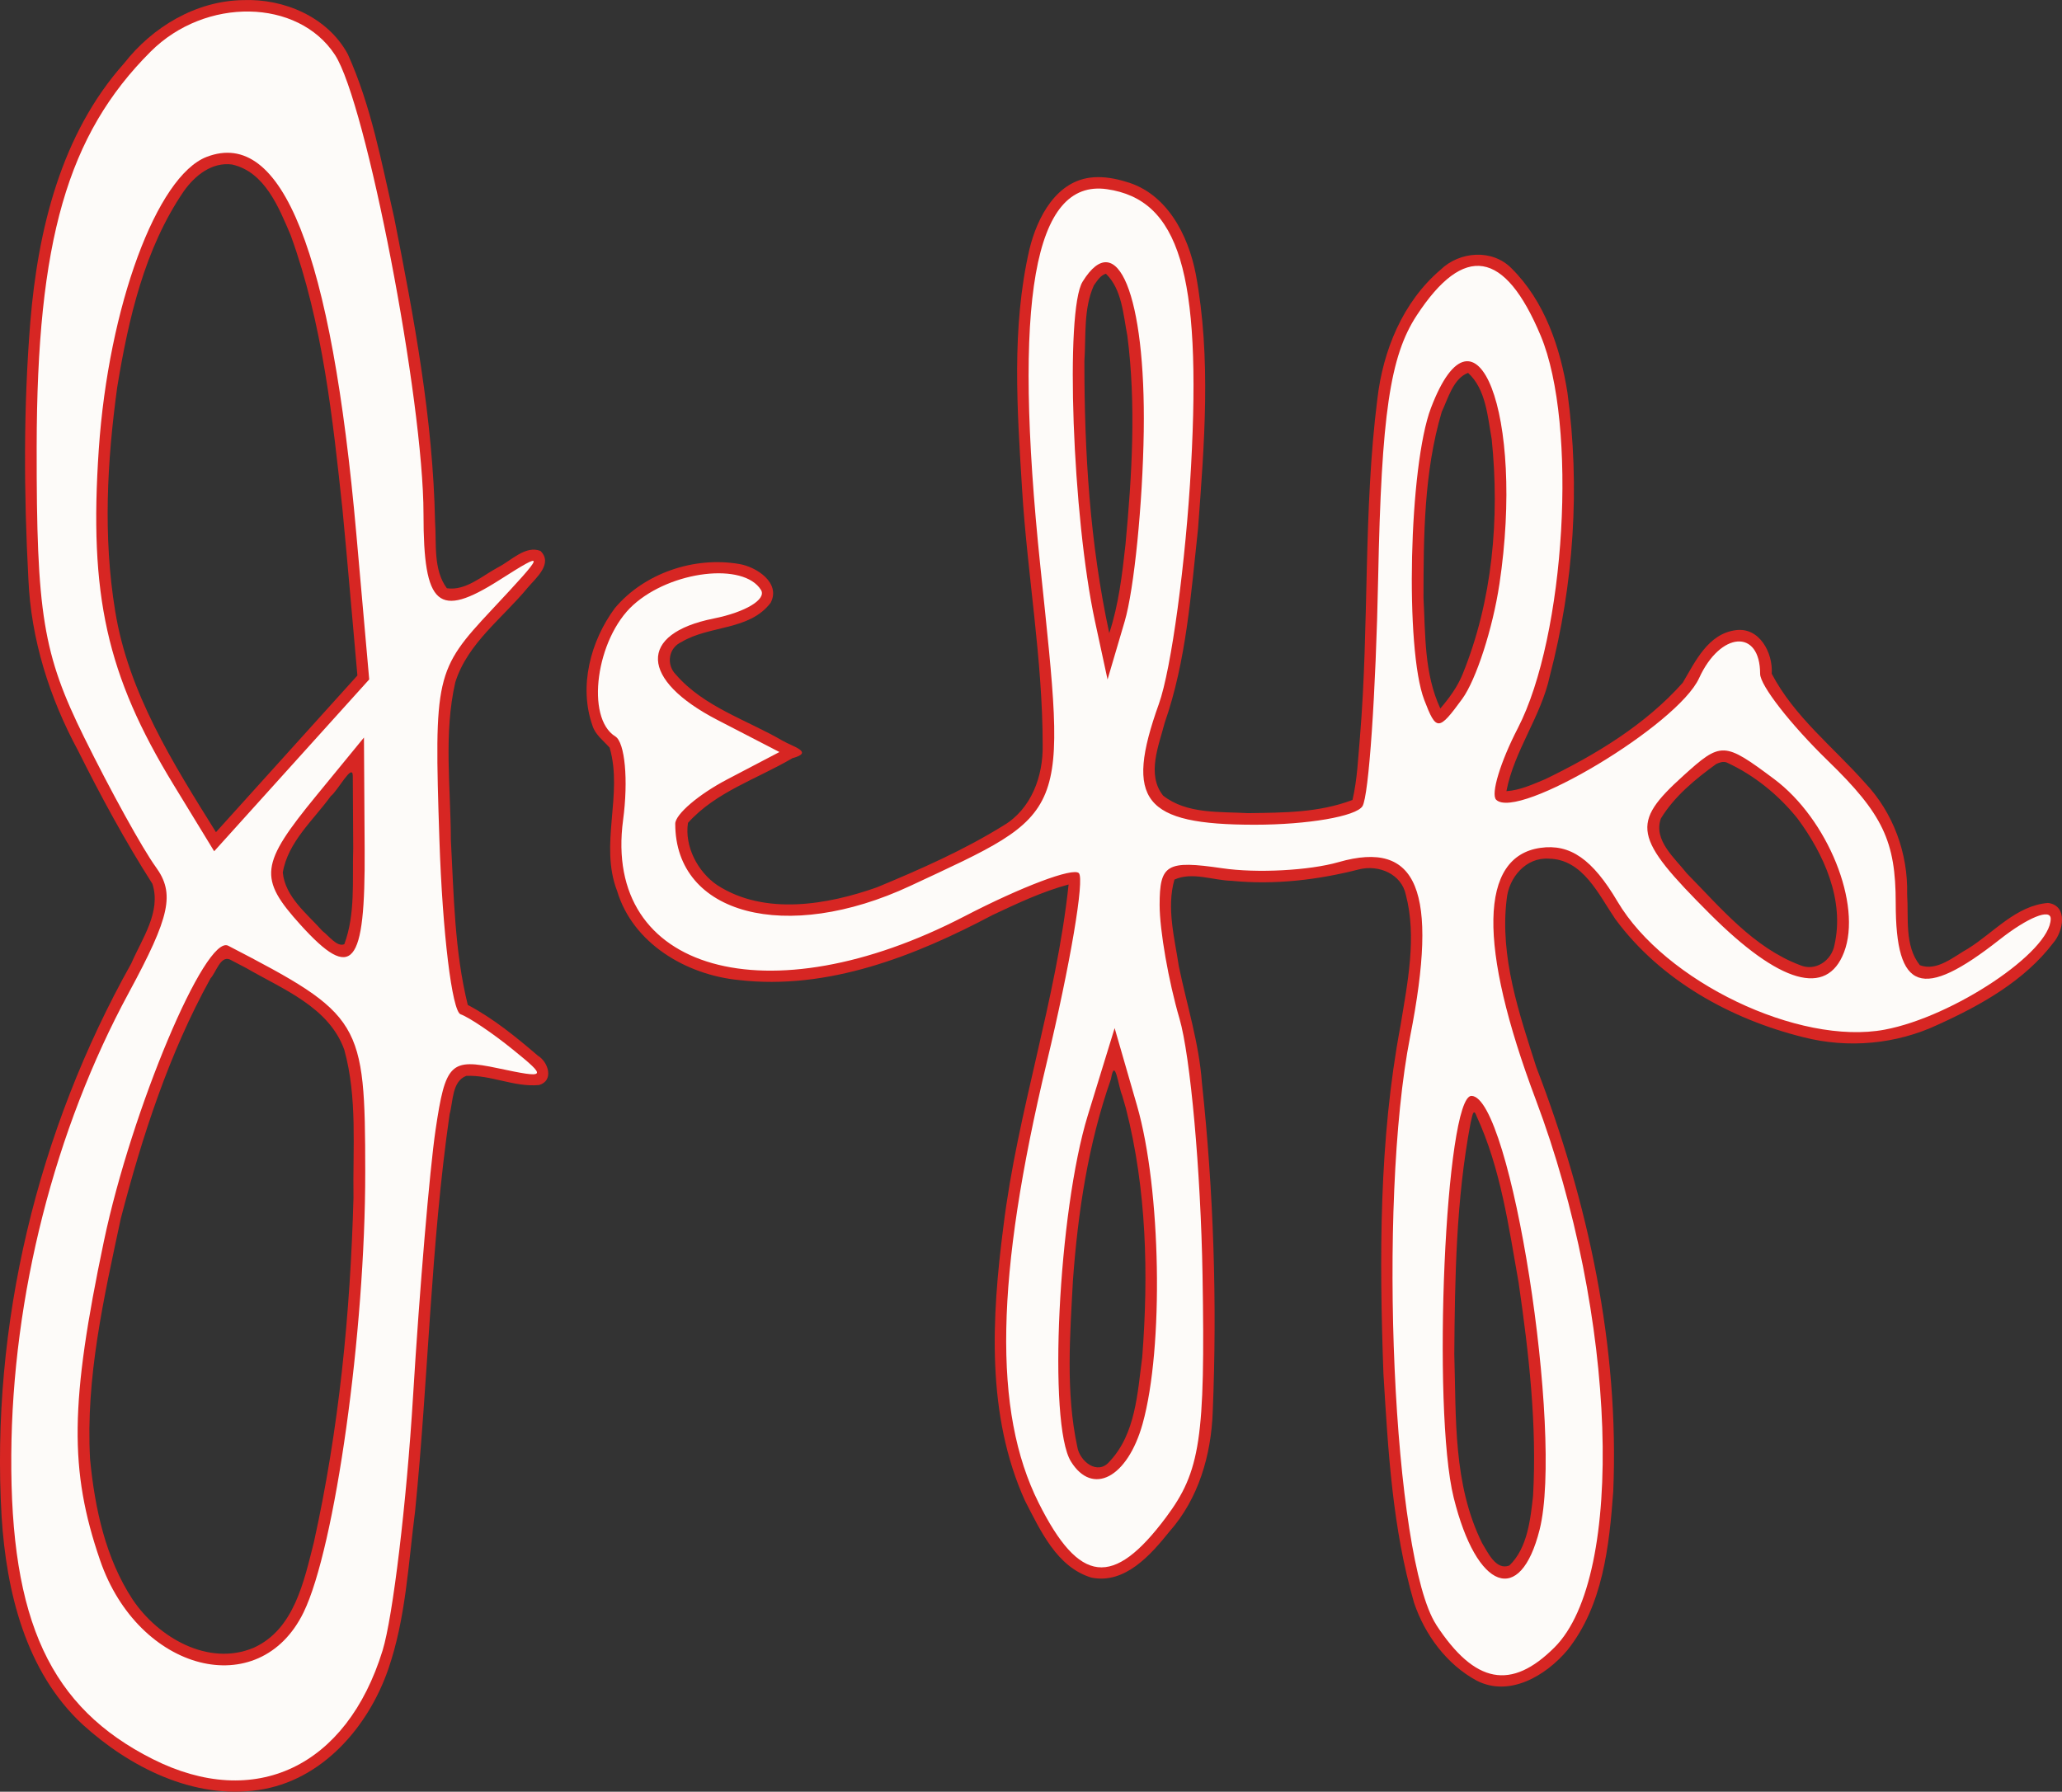 <?xml version="1.0" encoding="UTF-8" standalone="no"?>
<!-- Created with Inkscape (http://www.inkscape.org/) -->

<svg
   width="95.197mm"
   height="82.733mm"
   viewBox="0 0 95.197 82.733"
   version="1.1"
   id="svg5"
   inkscape:version="1.1.1 (3bf5ae0d25, 2021-09-20)"
   sodipodi:docname="ROC Jeffersons.svg"
   xmlns:inkscape="http://www.inkscape.org/namespaces/inkscape"
   xmlns:sodipodi="http://sodipodi.sourceforge.net/DTD/sodipodi-0.dtd"
   xmlns="http://www.w3.org/2000/svg"
   xmlns:svg="http://www.w3.org/2000/svg">
  <rect x="0" y="0" width="95.197" height="82.733" fill="#333333" stroke="none"/>
  <sodipodi:namedview
     id="namedview7"
     pagecolor="#878787"
     bordercolor="#666666"
     borderopacity="1.0"
     inkscape:pageshadow="2"
     inkscape:pageopacity="0"
     inkscape:pagecheckerboard="true"
     inkscape:document-units="mm"
     showgrid="false"
     fit-margin-top="0"
     fit-margin-left="0"
     fit-margin-right="0"
     fit-margin-bottom="0"
     inkscape:zoom="1.877186"
     inkscape:cx="153.15478"
     inkscape:cy="136.6407"
     inkscape:window-width="1920"
     inkscape:window-height="1017"
     inkscape:window-x="-8"
     inkscape:window-y="-8"
     inkscape:window-maximized="1"
     inkscape:current-layer="layer1" />
  <defs
     id="defs2" />
  <g
     inkscape:label="Layer 1"
     inkscape:groupmode="layer"
     id="layer1"
     transform="translate(-62.055,-101.46)">
    <path
       id="path18188"
       style="fill:#d72623;fill-opacity:1;stroke-width:1"
       d="m 73.268,101.465 c -2.17,0.038 -4.168,1.235 -5.484,2.919 -2.91,3.26 -3.978,7.687 -4.329,11.936 -0.32,3.948 -0.3,7.923 -0.09,11.875 0.119,2.781 0.972,5.477 2.289,7.917 1.051,2.103 2.172,4.178 3.436,6.157 0.419,1.292 -0.481,2.532 -0.973,3.674 -4.331,7.73 -6.504,16.693 -5.988,25.55 0.219,3.458 1.106,7.152 3.738,9.594 2.169,1.971 5.12,3.471 8.123,3.025 2.917,-0.419 5.065,-2.904 5.988,-5.572 0.811,-2.341 0.925,-4.853 1.24,-7.293 0.614,-6.109 0.721,-12.284 1.595,-18.343 0.167,-0.588 0.102,-1.508 0.766,-1.765 1.138,-0.053 2.226,0.531 3.363,0.422 0.693,-0.195 0.436,-1.058 -0.054,-1.355 -1.011,-0.866 -2.057,-1.719 -3.237,-2.344 -0.617,-2.495 -0.645,-5.099 -0.781,-7.629 -0.007,-2.417 -0.339,-4.887 0.204,-7.268 0.568,-1.808 2.194,-2.968 3.355,-4.383 0.379,-0.443 1.166,-1.101 0.58,-1.681 -0.692,-0.278 -1.364,0.458 -1.975,0.763 -0.728,0.392 -1.481,1.086 -2.349,0.958 -0.639,-0.862 -0.472,-2.064 -0.545,-3.087 -0.093,-4.726 -0.97,-9.395 -1.886,-14.018 -0.582,-2.548 -1.061,-5.16 -2.141,-7.554 -0.93,-1.72 -2.951,-2.577 -4.846,-2.498 z m -0.496,7.592 c 1.512,0.341 2.155,1.984 2.703,3.264 1.475,4.071 1.938,8.42 2.395,12.7 0.244,2.542 0.455,5.087 0.685,7.63 -2.178,2.411 -4.351,4.824 -6.529,7.234 -1.982,-3.179 -4.05,-6.454 -4.655,-10.22 -0.563,-3.445 -0.372,-6.898 0.096,-10.329 0.518,-3.145 1.254,-6.386 3.079,-9.055 0.512,-0.716 1.288,-1.348 2.227,-1.225 z m 39.773,0.59 c -1.713,0.113 -2.607,1.849 -2.965,3.328 -0.835,3.63 -0.564,7.399 -0.338,11.083 0.241,3.933 0.949,7.838 0.95,11.784 0.032,1.45 -0.519,2.976 -1.821,3.743 -1.837,1.139 -3.83,2.016 -5.823,2.844 -2.26,0.801 -5.182,1.326 -7.381,-0.098 -0.908,-0.618 -1.515,-1.795 -1.35,-2.875 1.284,-1.434 3.203,-2.032 4.825,-2.989 1.015,-0.271 0.01,-0.534 -0.447,-0.799 -1.665,-0.97 -3.64,-1.563 -4.935,-3.058 -0.461,-0.461 -0.343,-1.24 0.262,-1.508 1.285,-0.774 3.14,-0.519 4.113,-1.811 0.479,-0.92 -0.663,-1.66 -1.454,-1.789 -2.072,-0.357 -4.379,0.418 -5.74,2.038 -1.119,1.51 -1.675,3.606 -1.035,5.42 0.134,0.438 0.52,0.707 0.795,1.025 0.629,2.169 -0.486,4.466 0.344,6.615 0.727,2.423 3.188,3.869 5.598,4.111 4.133,0.484 8.16,-1.107 11.745,-3.005 1.138,-0.534 2.284,-1.077 3.501,-1.405 -0.566,5.342 -2.36,10.465 -3.01,15.796 -0.544,4.203 -0.793,8.703 0.997,12.66 0.711,1.369 1.464,3.061 3.063,3.548 1.548,0.316 2.738,-1.045 3.605,-2.125 1.343,-1.516 1.926,-3.527 1.999,-5.519 0.209,-5.067 0.042,-10.156 -0.498,-15.198 -0.131,-1.839 -0.696,-3.593 -1.067,-5.387 -0.189,-1.27 -0.578,-2.696 -0.203,-4.001 0.819,-0.372 1.778,0.036 2.649,0.057 1.98,0.195 3.976,-0.042 5.894,-0.534 0.897,-0.215 1.941,0.216 2.142,1.184 0.51,1.948 0.08,4.038 -0.248,6.037 -0.995,5.285 -0.981,10.709 -0.788,16.067 0.216,3.55 0.414,7.152 1.415,10.584 0.495,1.472 1.509,2.848 2.888,3.591 1.522,0.785 3.209,-0.239 4.194,-1.41 1.634,-2.051 1.929,-4.797 2.113,-7.326 0.281,-6.686 -1.152,-13.357 -3.547,-19.575 -0.799,-2.496 -1.698,-5.111 -1.373,-7.768 0.094,-0.999 0.885,-1.947 1.952,-1.873 1.576,0.028 2.297,1.669 3.064,2.789 2.077,2.822 5.331,4.626 8.69,5.457 2.064,0.525 4.277,0.326 6.207,-0.582 1.979,-0.898 3.984,-2.017 5.321,-3.775 0.457,-0.522 0.701,-1.712 -0.236,-1.845 -1.472,0.114 -2.504,1.364 -3.692,2.105 -0.661,0.367 -1.435,1.068 -2.23,0.77 -0.721,-0.905 -0.513,-2.19 -0.588,-3.277 0.046,-1.892 -0.642,-3.77 -1.948,-5.147 -1.46,-1.649 -3.269,-3.056 -4.304,-5.037 0.066,-0.959 -0.565,-2.163 -1.668,-2.008 -1.276,0.172 -1.859,1.446 -2.44,2.427 -1.734,1.947 -4.025,3.327 -6.353,4.455 -0.575,0.237 -1.158,0.51 -1.787,0.551 0.361,-1.878 1.599,-3.444 2.003,-5.316 1.111,-4.246 1.407,-8.725 0.816,-13.076 -0.327,-2.085 -1.055,-4.238 -2.584,-5.75 -0.889,-0.906 -2.395,-0.788 -3.276,0.065 -1.749,1.494 -2.658,3.728 -2.918,5.973 -0.654,5.176 -0.373,10.434 -0.803,15.61 -0.088,0.976 -0.119,1.932 -0.344,2.9 -1.566,0.594 -3.183,0.584 -4.821,0.609 -1.315,-0.076 -2.826,0.051 -3.921,-0.808 -0.775,-0.972 -0.201,-2.306 0.071,-3.364 1.002,-2.869 1.209,-5.938 1.538,-8.939 0.29,-3.911 0.619,-7.892 -0.101,-11.775 -0.348,-1.807 -1.341,-3.754 -3.249,-4.276 -0.473,-0.145 -0.972,-0.232 -1.468,-0.199 z m 0.568,4.453 c 0.744,0.722 0.799,1.892 0.989,2.865 0.409,3.171 0.214,6.453 -0.088,9.652 -0.151,1.374 -0.313,2.76 -0.747,4.079 -0.893,-4.137 -1.153,-8.354 -1.148,-12.561 0.077,-1.16 -0.048,-2.415 0.436,-3.495 0.148,-0.203 0.302,-0.472 0.558,-0.54 z m 16.719,4.578 c 0.826,0.757 0.902,2.013 1.091,3.062 0.372,3.65 0.043,7.446 -1.349,10.864 -0.24,0.583 -0.616,1.094 -1.023,1.57 -0.749,-1.617 -0.684,-3.382 -0.777,-5.104 0.003,-2.873 0.02,-5.812 0.841,-8.588 0.293,-0.619 0.532,-1.545 1.217,-1.805 z m 11.922,17.982 c 1.27,0.579 2.414,1.503 3.288,2.596 1.215,1.638 2.175,3.755 1.708,5.826 -0.13,0.737 -0.887,1.256 -1.605,0.938 -2.137,-0.809 -3.652,-2.643 -5.212,-4.23 -0.559,-0.712 -1.559,-1.533 -1.199,-2.537 0.623,-1.024 1.588,-1.815 2.549,-2.512 0.146,-0.071 0.308,-0.127 0.471,-0.08 z m -63.393,3.998 c -0.046,1.465 0.109,3.005 -0.41,4.4 -0.341,0.148 -0.726,-0.404 -1.007,-0.606 -0.711,-0.8 -1.723,-1.57 -1.833,-2.703 0.235,-1.411 1.411,-2.416 2.217,-3.53 0.309,-0.229 1.006,-1.553 1.014,-0.934 0.007,1.124 0.013,2.248 0.02,3.372 z m -4.934,5.504 c 1.678,0.974 3.815,1.794 4.523,3.771 0.613,2.218 0.388,4.559 0.424,6.835 -0.146,5.352 -0.669,10.681 -1.833,15.927 -0.458,1.794 -0.904,4.001 -2.772,4.849 -2.096,0.884 -4.415,-0.477 -5.588,-2.223 -1.26,-1.915 -1.752,-4.24 -1.968,-6.492 -0.207,-3.745 0.634,-7.434 1.419,-11.103 0.994,-3.818 2.227,-7.622 4.14,-11.086 0.26,-0.281 0.459,-1.059 0.895,-0.876 0.253,0.133 0.507,0.265 0.76,0.398 z m 40.609,6.48 c 0.957,3.736 1.047,7.653 0.753,11.482 -0.22,1.654 -0.302,3.542 -1.508,4.82 -0.555,0.665 -1.387,-0.016 -1.49,-0.679 -0.541,-2.527 -0.335,-5.156 -0.201,-7.685 0.229,-3.139 0.7,-6.292 1.756,-9.298 0.183,-1.082 0.344,0.379 0.514,0.75 0.059,0.203 0.118,0.407 0.176,0.61 z m 16.186,0.35 c 1.117,2.418 1.484,5.1 1.945,7.702 0.471,3.255 0.85,6.55 0.665,9.843 -0.117,1.036 -0.248,2.405 -1.096,3.211 -0.618,0.239 -0.995,-0.615 -1.257,-1.037 -1.342,-2.714 -1.194,-5.769 -1.283,-8.724 0.027,-3.588 0.085,-7.135 0.75,-10.666 0.058,-0.185 0.116,-0.791 0.276,-0.328 z" />
    <path
       style="fill:#fdfbf9;fill-opacity:1;stroke-width:1"
       d="m 69.106,182.686 c -4.725,-2.381 -6.579,-6.371 -6.53,-14.049 0.047,-7.328 2,-15.011 5.424,-21.336 1.916,-3.54 2.139,-4.583 1.244,-5.813 -0.6,-0.825 -2.085,-3.512 -3.299,-5.972 -1.906,-3.86 -2.207,-5.696 -2.197,-13.415 0.012,-9.527 1.42,-14.417 5.259,-18.255 2.532,-2.532 6.805,-2.459 8.511,0.145 1.442,2.201 4.089,15.929 4.089,21.209 0,4.261 0.673,4.845 3.506,3.042 2.174,-1.383 2.153,-1.303 -0.361,1.382 -2.593,2.769 -2.661,3.07 -2.41,10.632 0.142,4.28 0.582,7.897 0.977,8.038 0.395,0.141 1.479,0.872 2.41,1.626 1.605,1.3 1.569,1.344 -0.689,0.865 -2.188,-0.465 -2.421,-0.234 -2.876,2.846 -0.272,1.843 -0.74,7.376 -1.039,12.295 -0.299,4.919 -0.932,10.203 -1.406,11.742 -1.657,5.383 -5.903,7.392 -10.611,5.019 z m 6.964,-6.775 c 1.454,-2.975 2.853,-12.974 2.847,-20.345 -0.006,-6.977 -0.165,-7.239 -6.326,-10.437 -1.05,-0.545 -4.463,7.567 -5.739,13.641 -1.567,7.463 -1.604,10.58 -0.177,14.734 1.773,5.16 7.351,6.589 9.395,2.408 z m 2.82,-35.252 -0.032,-5.143 -2.199,2.683 c -2.603,3.176 -2.68,3.809 -0.728,5.967 2.396,2.648 2.994,1.939 2.959,-3.507 z m -0.383,-14.533 c -1.155,-13.043 -3.423,-18.761 -6.91,-17.422 -2.307,0.885 -4.532,6.917 -4.981,13.499 -0.459,6.738 0.364,10.433 3.452,15.492 l 1.875,3.072 3.579,-3.967 3.579,-3.967 z m 49.858,50.36 c -2,-3.052 -2.728,-19.435 -1.207,-27.164 1.324,-6.732 0.353,-9.102 -3.302,-8.054 -1.359,0.39 -3.775,0.518 -5.368,0.284 -2.57,-0.377 -2.896,-0.187 -2.896,1.695 0,1.166 0.412,3.526 0.916,5.244 0.504,1.718 0.983,7.051 1.065,11.849 0.129,7.542 -0.099,9.058 -1.684,11.18 -2.444,3.273 -4.004,3.094 -5.887,-0.675 -2.106,-4.216 -1.991,-10.421 0.379,-20.325 1.086,-4.538 1.753,-8.472 1.482,-8.743 -0.27,-0.27 -2.645,0.625 -5.276,1.991 -9.076,4.709 -16.704,2.558 -15.765,-4.444 0.248,-1.847 0.086,-3.584 -0.359,-3.859 -1.386,-0.857 -0.888,-4.518 0.826,-6.069 1.754,-1.588 5.104,-1.982 5.899,-0.695 0.267,0.432 -0.715,1.026 -2.183,1.319 -3.503,0.701 -3.42,2.827 0.183,4.69 l 2.852,1.475 -2.405,1.26 c -1.323,0.693 -2.405,1.617 -2.405,2.053 0,4.196 5.122,5.546 10.864,2.862 7.39,-3.453 7.214,-3.02 5.994,-14.727 -1.287,-12.346 -0.304,-17.923 3.072,-17.437 3.335,0.48 4.37,3.891 3.883,12.8 -0.242,4.427 -0.91,9.362 -1.485,10.967 -1.599,4.463 -0.714,5.579 4.423,5.579 2.446,0 4.685,-0.386 4.977,-0.857 0.291,-0.471 0.617,-5.219 0.724,-10.55 0.151,-7.537 0.547,-10.231 1.78,-12.111 2.186,-3.334 4.064,-3.026 5.723,0.936 1.717,4.1 1.147,13.865 -1.057,18.127 -0.806,1.558 -1.255,3.043 -0.999,3.3 0.984,0.984 8.384,-3.451 9.37,-5.615 0.983,-2.157 2.817,-2.286 2.817,-0.198 0,0.536 1.409,2.343 3.13,4.015 2.537,2.463 3.13,3.71 3.13,6.574 0,4.082 1.208,4.505 4.798,1.681 1.296,-1.02 2.357,-1.451 2.357,-0.959 0,1.521 -4.498,4.526 -7.663,5.119 -3.969,0.745 -10.154,-2.222 -12.337,-5.916 -1.153,-1.953 -2.188,-2.674 -3.558,-2.478 -2.822,0.402 -2.898,4.496 -0.215,11.625 3.741,9.939 4.155,22.004 0.867,25.291 -2.003,2.003 -3.678,1.685 -5.462,-1.037 z m 4.77,-4.394 c 1.116,-4.446 -1.333,-20.029 -3.148,-20.029 -1.199,0 -1.836,14.456 -0.817,18.558 1.062,4.279 3.073,5.025 3.965,1.471 z m -18.328,-4.891 c 0.982,-3.516 0.853,-10.84 -0.259,-14.691 l -1.033,-3.577 -1.238,4.025 c -1.368,4.449 -1.848,14.258 -0.781,15.984 0.994,1.608 2.613,0.756 3.311,-1.741 z m 32.382,-21.77 c 0.844,-2.2 -0.749,-6.149 -3.227,-7.999 -2.32,-1.732 -2.443,-1.736 -4.2,-0.146 -2.433,2.202 -2.312,2.827 1.23,6.37 3.229,3.229 5.401,3.851 6.197,1.775 z m -15.911,-16.989 c 1.175,-7.835 -1.074,-13.63 -3.16,-8.143 -1.014,2.667 -1.208,11.139 -0.309,13.482 0.555,1.447 0.661,1.445 1.752,-0.048 0.639,-0.873 1.411,-3.255 1.716,-5.292 z m -16.419,-7.064 c 0.091,-6.28 -1.224,-9.499 -2.824,-6.911 -0.818,1.323 -0.469,10.866 0.573,15.685 l 0.58,2.683 0.791,-2.683 c 0.435,-1.476 0.831,-5.424 0.88,-8.774 z"
       id="path2605" />
  </g>
</svg>
